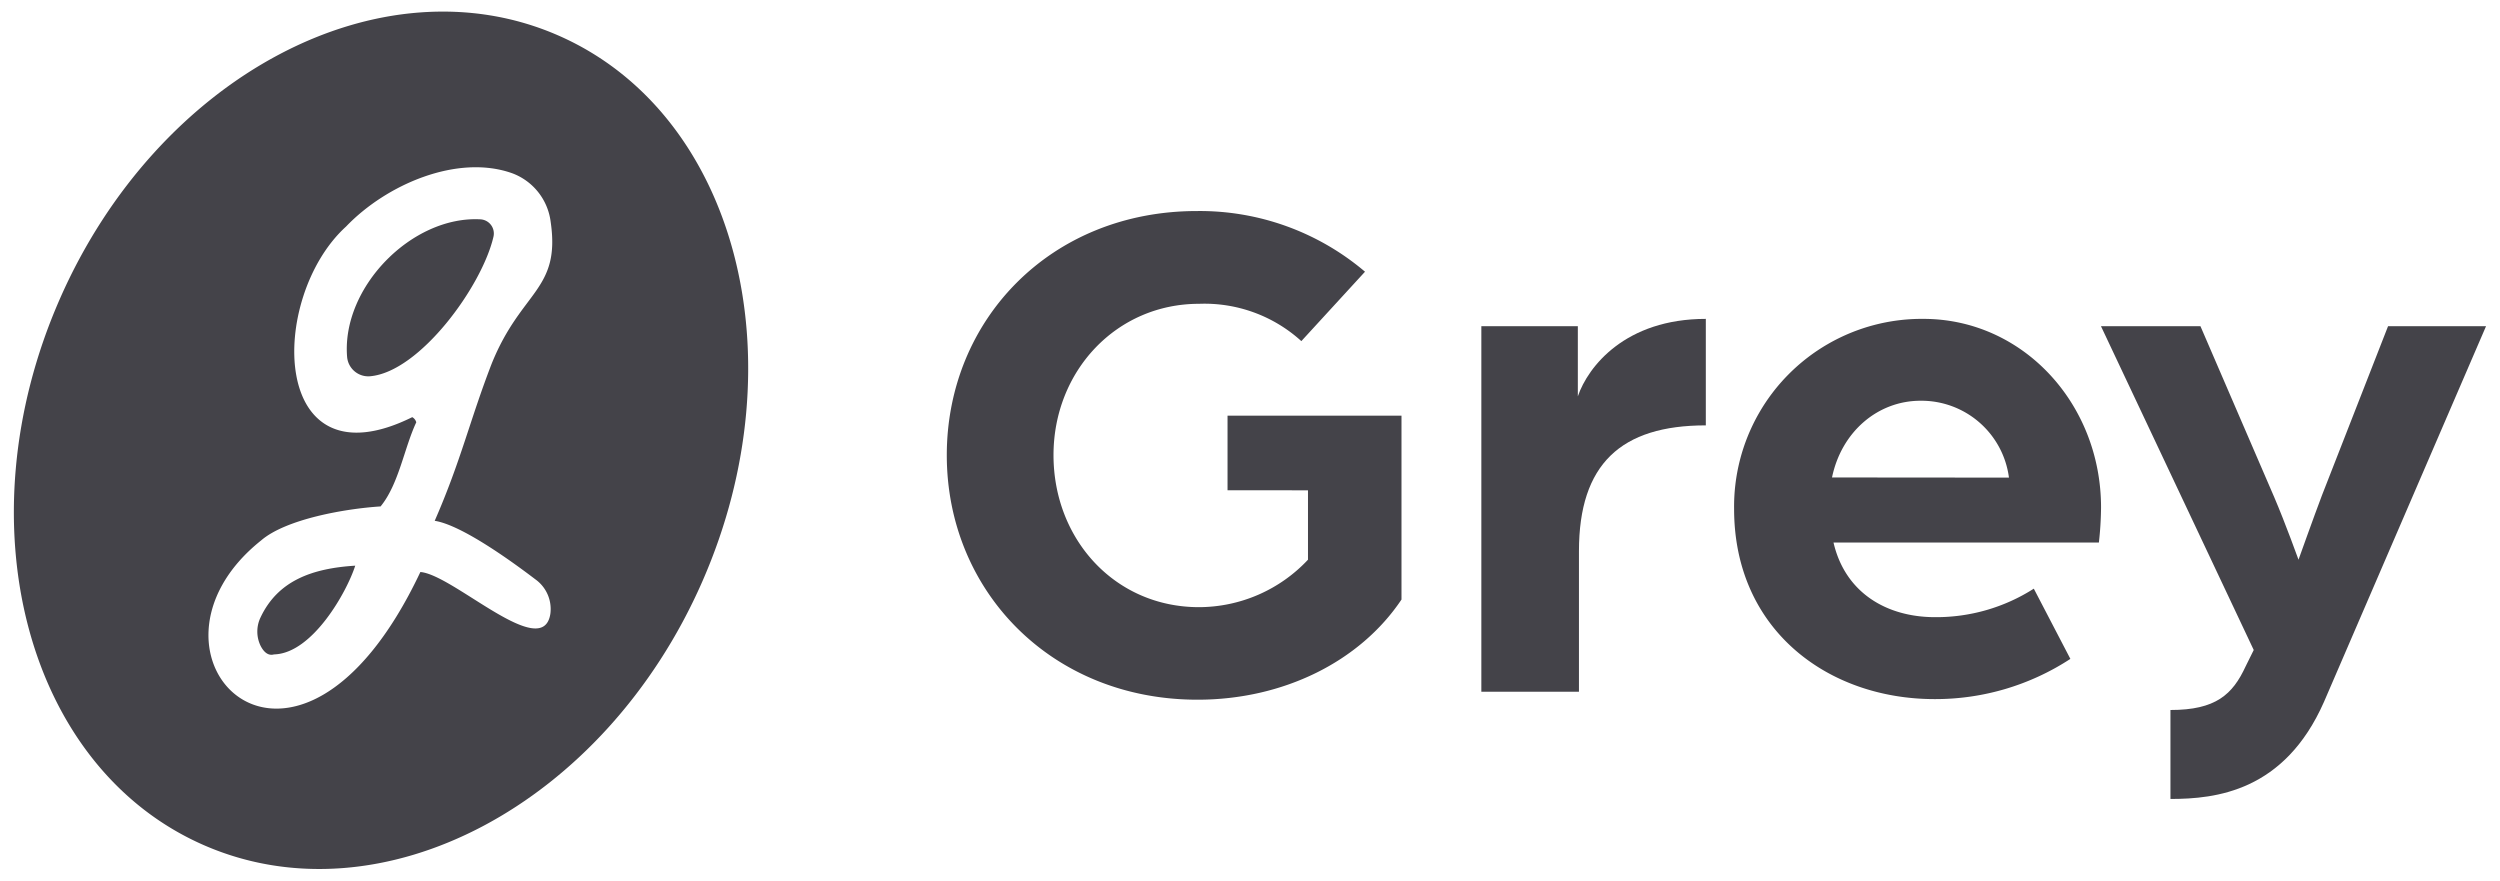 <svg id="Layer_1" data-name="Layer 1" xmlns="http://www.w3.org/2000/svg" viewBox="0 0 335 118"><defs><style>.cls-1{fill:#444349;}</style></defs><path class="cls-1" d="M34.92,82.72a4.38,4.38,0,0,0,0,3.82c.41.8,1,1.38,1.8,1.15,5.16-.13,9.78-8.42,10.88-11.89C41.81,76.16,37.24,77.82,34.92,82.72Z"/><path class="cls-1" d="M64.36,29.39c-9.15-.48-18.59,9.09-17.85,18.41a2.85,2.85,0,0,0,3.07,2.62c6.66-.57,15-12.05,16.54-18.68A1.9,1.9,0,0,0,64.36,29.39Z"/><path class="cls-1" d="M74.85,4.77C51.06-5.67,21.13,10.15,8,40.1s-4.52,62.69,19.27,73.13S81,107.85,94.12,77.9,98.64,15.21,74.85,4.77Zm-3.1,72.87a4.89,4.89,0,0,1,2,4.6c-1,6.54-13-5.24-17.42-5.59C39.5,112.27,16,87.55,35,72.41c3.32-2.85,11.19-4.24,16-4.55,2.45-3,3.16-7.83,4.78-11.27a1.11,1.11,0,0,0-.54-.69c-19.13,9.47-19.36-16-8.87-25.54,5.42-5.66,14.91-9.73,22.22-7.16a8,8,0,0,1,5.19,6.46c1.37,9.26-3.9,9.2-7.89,19.06-2.95,7.63-4.11,13-7.64,21.07C61.81,70.34,68.44,75.12,71.75,77.64Z"/><path class="cls-1" d="M126.87,61c0-18.13,13.91-32.72,33.51-32.72a34.2,34.2,0,0,1,22.53,8.13l-8.53,9.3a19.29,19.29,0,0,0-13.71-5c-11.07,0-19.5,9-19.5,20.28s8.23,20.37,19.5,20.37A20.08,20.08,0,0,0,175.27,75v-9.3H164.49v-10H187.8V80.34c-5.58,8.33-15.86,13.42-27.33,13.42C140.88,93.76,126.87,79.17,126.87,61Z"/><path class="cls-1" d="M198.5,43.71h12.93v9.4c1.37-4,6.37-10.38,17.15-10.38V57c-11.37,0-17,5.19-17,16.85V92.69H198.5Z"/><path class="cls-1" d="M232.37,68.2a25.15,25.15,0,0,1,25.37-25.47c13.32,0,23.8,11.36,23.8,25.27a44,44,0,0,1-.29,4.7H245.69c1.57,6.76,7.15,10,13.61,10a24.29,24.29,0,0,0,13.23-3.82l4.9,9.41a33.06,33.06,0,0,1-18.22,5.39C244.9,93.67,232.37,84.36,232.37,68.2ZM269.2,64A11.83,11.83,0,0,0,257.35,53.7c-5.69,0-10.58,4.11-11.86,10.28Z"/><path class="cls-1" d="M290.84,95.14c6.07,0,8.33-2.06,10.09-5.88L302,87.1,281.53,43.71h13.33l9.89,22.92C306.22,70.06,308,75,308,75s2.06-5.77,3.14-8.62L320,43.71h13.13L311.41,94.06c-5.29,12-14.5,13-20.57,13Z"/></svg>